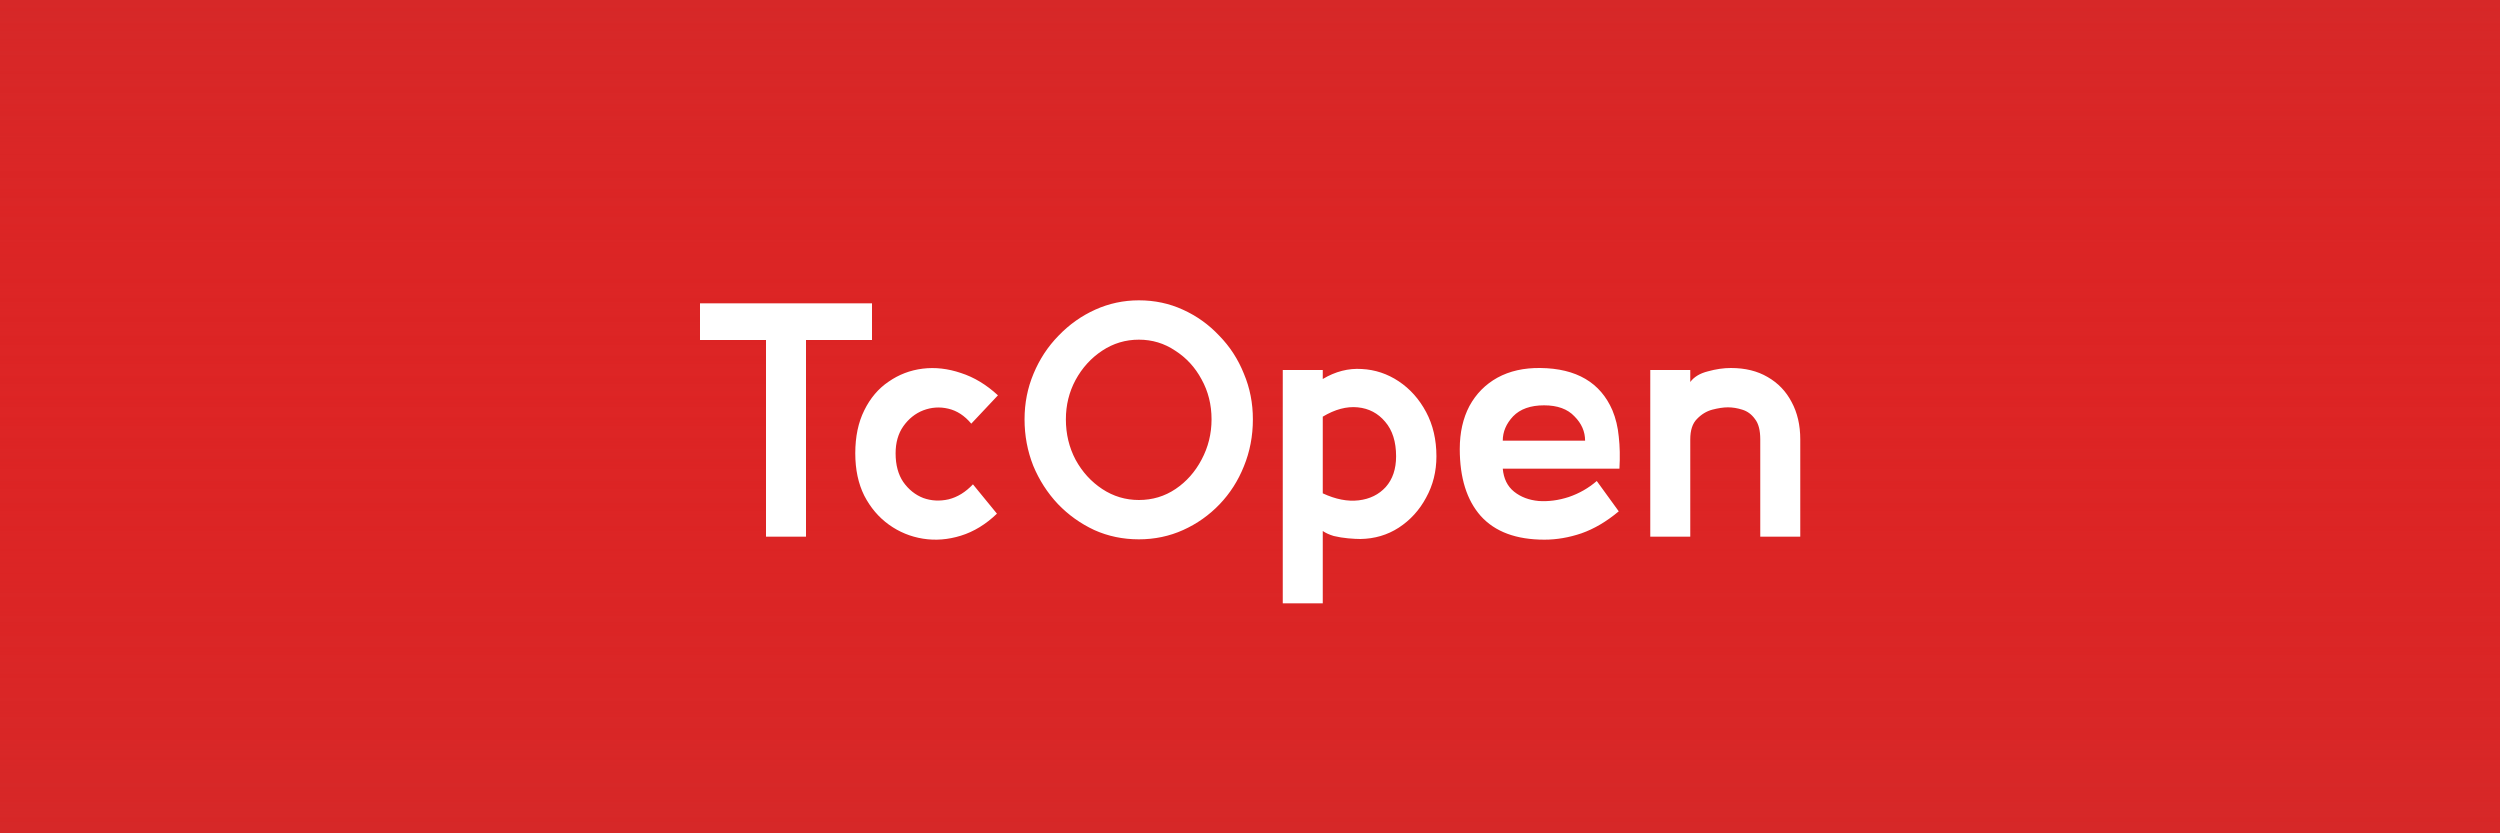 <svg width="1500" height="500" viewBox="0 0 1500 500" fill="none" xmlns="http://www.w3.org/2000/svg">
<rect width="1500" height="500" fill="#D62828"/>
<rect width="1500" height="500" fill="url(#paint0_linear)"/>
<path d="M523.2 204H483.6V322H459.6V204H420V182H523.2V204ZM598.164 308.2C591.497 314.6 584.297 319 576.564 321.4C568.831 323.8 561.231 324.4 553.764 323.2C546.297 322 539.497 319.2 533.364 314.8C527.231 310.4 522.297 304.6 518.564 297.4C514.964 290.2 513.164 281.733 513.164 272C513.164 262 514.964 253.4 518.564 246.2C522.164 238.867 527.031 233.133 533.164 229C539.297 224.733 546.097 222.133 553.564 221.2C561.031 220.267 568.697 221.133 576.564 223.8C584.431 226.333 591.831 230.8 598.764 237.2L582.764 254.2C578.764 249.4 574.164 246.4 568.964 245.2C563.897 244 558.897 244.333 553.964 246.2C549.164 248.067 545.164 251.267 541.964 255.8C538.897 260.2 537.364 265.6 537.364 272C537.364 278.933 538.897 284.667 541.964 289.2C545.164 293.733 549.164 296.933 553.964 298.8C558.764 300.533 563.831 300.8 569.164 299.6C574.497 298.267 579.364 295.267 583.764 290.6L598.164 308.2ZM751.727 251.6C751.727 261.6 749.927 271 746.327 279.8C742.86 288.467 737.993 296.067 731.727 302.6C725.46 309.133 718.193 314.267 709.927 318C701.66 321.733 692.793 323.6 683.327 323.6C673.727 323.6 664.793 321.733 656.527 318C648.26 314.133 640.993 308.933 634.727 302.4C628.46 295.733 623.527 288.067 619.927 279.4C616.46 270.6 614.727 261.333 614.727 251.6C614.727 241.867 616.527 232.733 620.127 224.2C623.727 215.533 628.727 207.933 635.127 201.4C641.527 194.733 648.86 189.533 657.127 185.8C665.393 182.067 674.127 180.2 683.327 180.2C692.793 180.2 701.593 182.067 709.727 185.8C717.993 189.533 725.26 194.733 731.527 201.4C737.927 207.933 742.86 215.533 746.327 224.2C749.927 232.733 751.727 241.867 751.727 251.6ZM726.927 251.6C726.927 242.8 724.927 234.8 720.927 227.6C717.06 220.4 711.793 214.667 705.127 210.4C698.593 206 691.327 203.8 683.327 203.8C675.327 203.8 667.993 206 661.327 210.4C654.66 214.8 649.327 220.667 645.327 228C641.46 235.2 639.527 243.067 639.527 251.6C639.527 260.4 641.46 268.467 645.327 275.8C649.327 283.133 654.66 289 661.327 293.4C667.993 297.8 675.327 300 683.327 300C691.46 300 698.793 297.8 705.327 293.4C711.86 289 717.06 283.133 720.927 275.8C724.927 268.333 726.927 260.267 726.927 251.6ZM793.656 362H769.656V222H793.656V227.4C801.256 222.867 809.056 220.867 817.056 221.4C825.056 221.8 832.456 224.267 839.256 228.8C846.056 233.333 851.523 239.467 855.656 247.2C859.79 254.933 861.856 263.8 861.856 273.8C861.856 282.867 859.79 291.133 855.656 298.6C851.656 306.067 846.19 312.067 839.256 316.6C832.456 321 824.79 323.267 816.256 323.4C814.256 323.4 811.79 323.267 808.856 323C805.923 322.733 803.056 322.267 800.256 321.6C797.59 320.8 795.39 319.8 793.656 318.6V362ZM793.656 296C801.39 299.6 808.59 301 815.256 300.2C821.923 299.4 827.323 296.733 831.456 292.2C835.59 287.533 837.656 281.4 837.656 273.8C837.656 265 835.456 258.067 831.056 253C826.79 247.933 821.323 245.067 814.656 244.4C807.99 243.733 800.99 245.6 793.656 250V296ZM971.659 281.2H901.659C902.193 287.2 904.459 291.8 908.459 295C912.459 298.2 917.393 300.067 923.259 300.6C929.126 301 935.126 300.2 941.259 298.2C947.526 296.067 953.126 292.867 958.059 288.6L971.259 306.8C963.926 312.933 956.459 317.333 948.859 320C941.393 322.533 933.993 323.8 926.659 323.8C909.726 323.8 896.993 319.067 888.459 309.6C880.059 300.133 875.859 286.733 875.859 269.4C875.859 259.533 877.793 250.933 881.659 243.6C885.659 236.267 891.259 230.6 898.459 226.6C905.793 222.6 914.393 220.667 924.259 220.8C945.859 221.067 960.259 229.533 967.459 246.2C969.459 251 970.726 256.267 971.259 262C971.926 267.733 972.059 274.133 971.659 281.2ZM926.459 243.2C918.326 243.2 912.126 245.4 907.859 249.8C903.726 254.2 901.659 259.067 901.659 264.4H951.059C951.059 258.933 948.926 254.067 944.659 249.8C940.526 245.4 934.459 243.2 926.459 243.2ZM1080.16 322H1056.16V263.6C1056.16 258.133 1055.1 254.067 1052.96 251.4C1050.96 248.6 1048.43 246.733 1045.36 245.8C1042.43 244.867 1039.56 244.4 1036.76 244.4C1034.1 244.4 1030.96 244.867 1027.36 245.8C1023.9 246.733 1020.83 248.6 1018.16 251.4C1015.5 254.067 1014.16 258.133 1014.16 263.6V322H990.164V222H1014.16V229.2C1016.43 226.133 1019.96 224 1024.76 222.8C1029.56 221.467 1034.16 220.8 1038.56 220.8C1047.1 220.8 1054.43 222.6 1060.56 226.2C1066.83 229.8 1071.63 234.8 1074.96 241.2C1078.43 247.6 1080.16 255.067 1080.16 263.6V322Z" fill="white"/>
<defs>
<linearGradient id="paint0_linear" x1="750" y1="0" x2="750" y2="500" gradientUnits="userSpaceOnUse">
<stop stop-color="#D62828"/>
<stop offset="1" stop-color="#F11A1A" stop-opacity="0"/>
</linearGradient>
</defs>
</svg>
